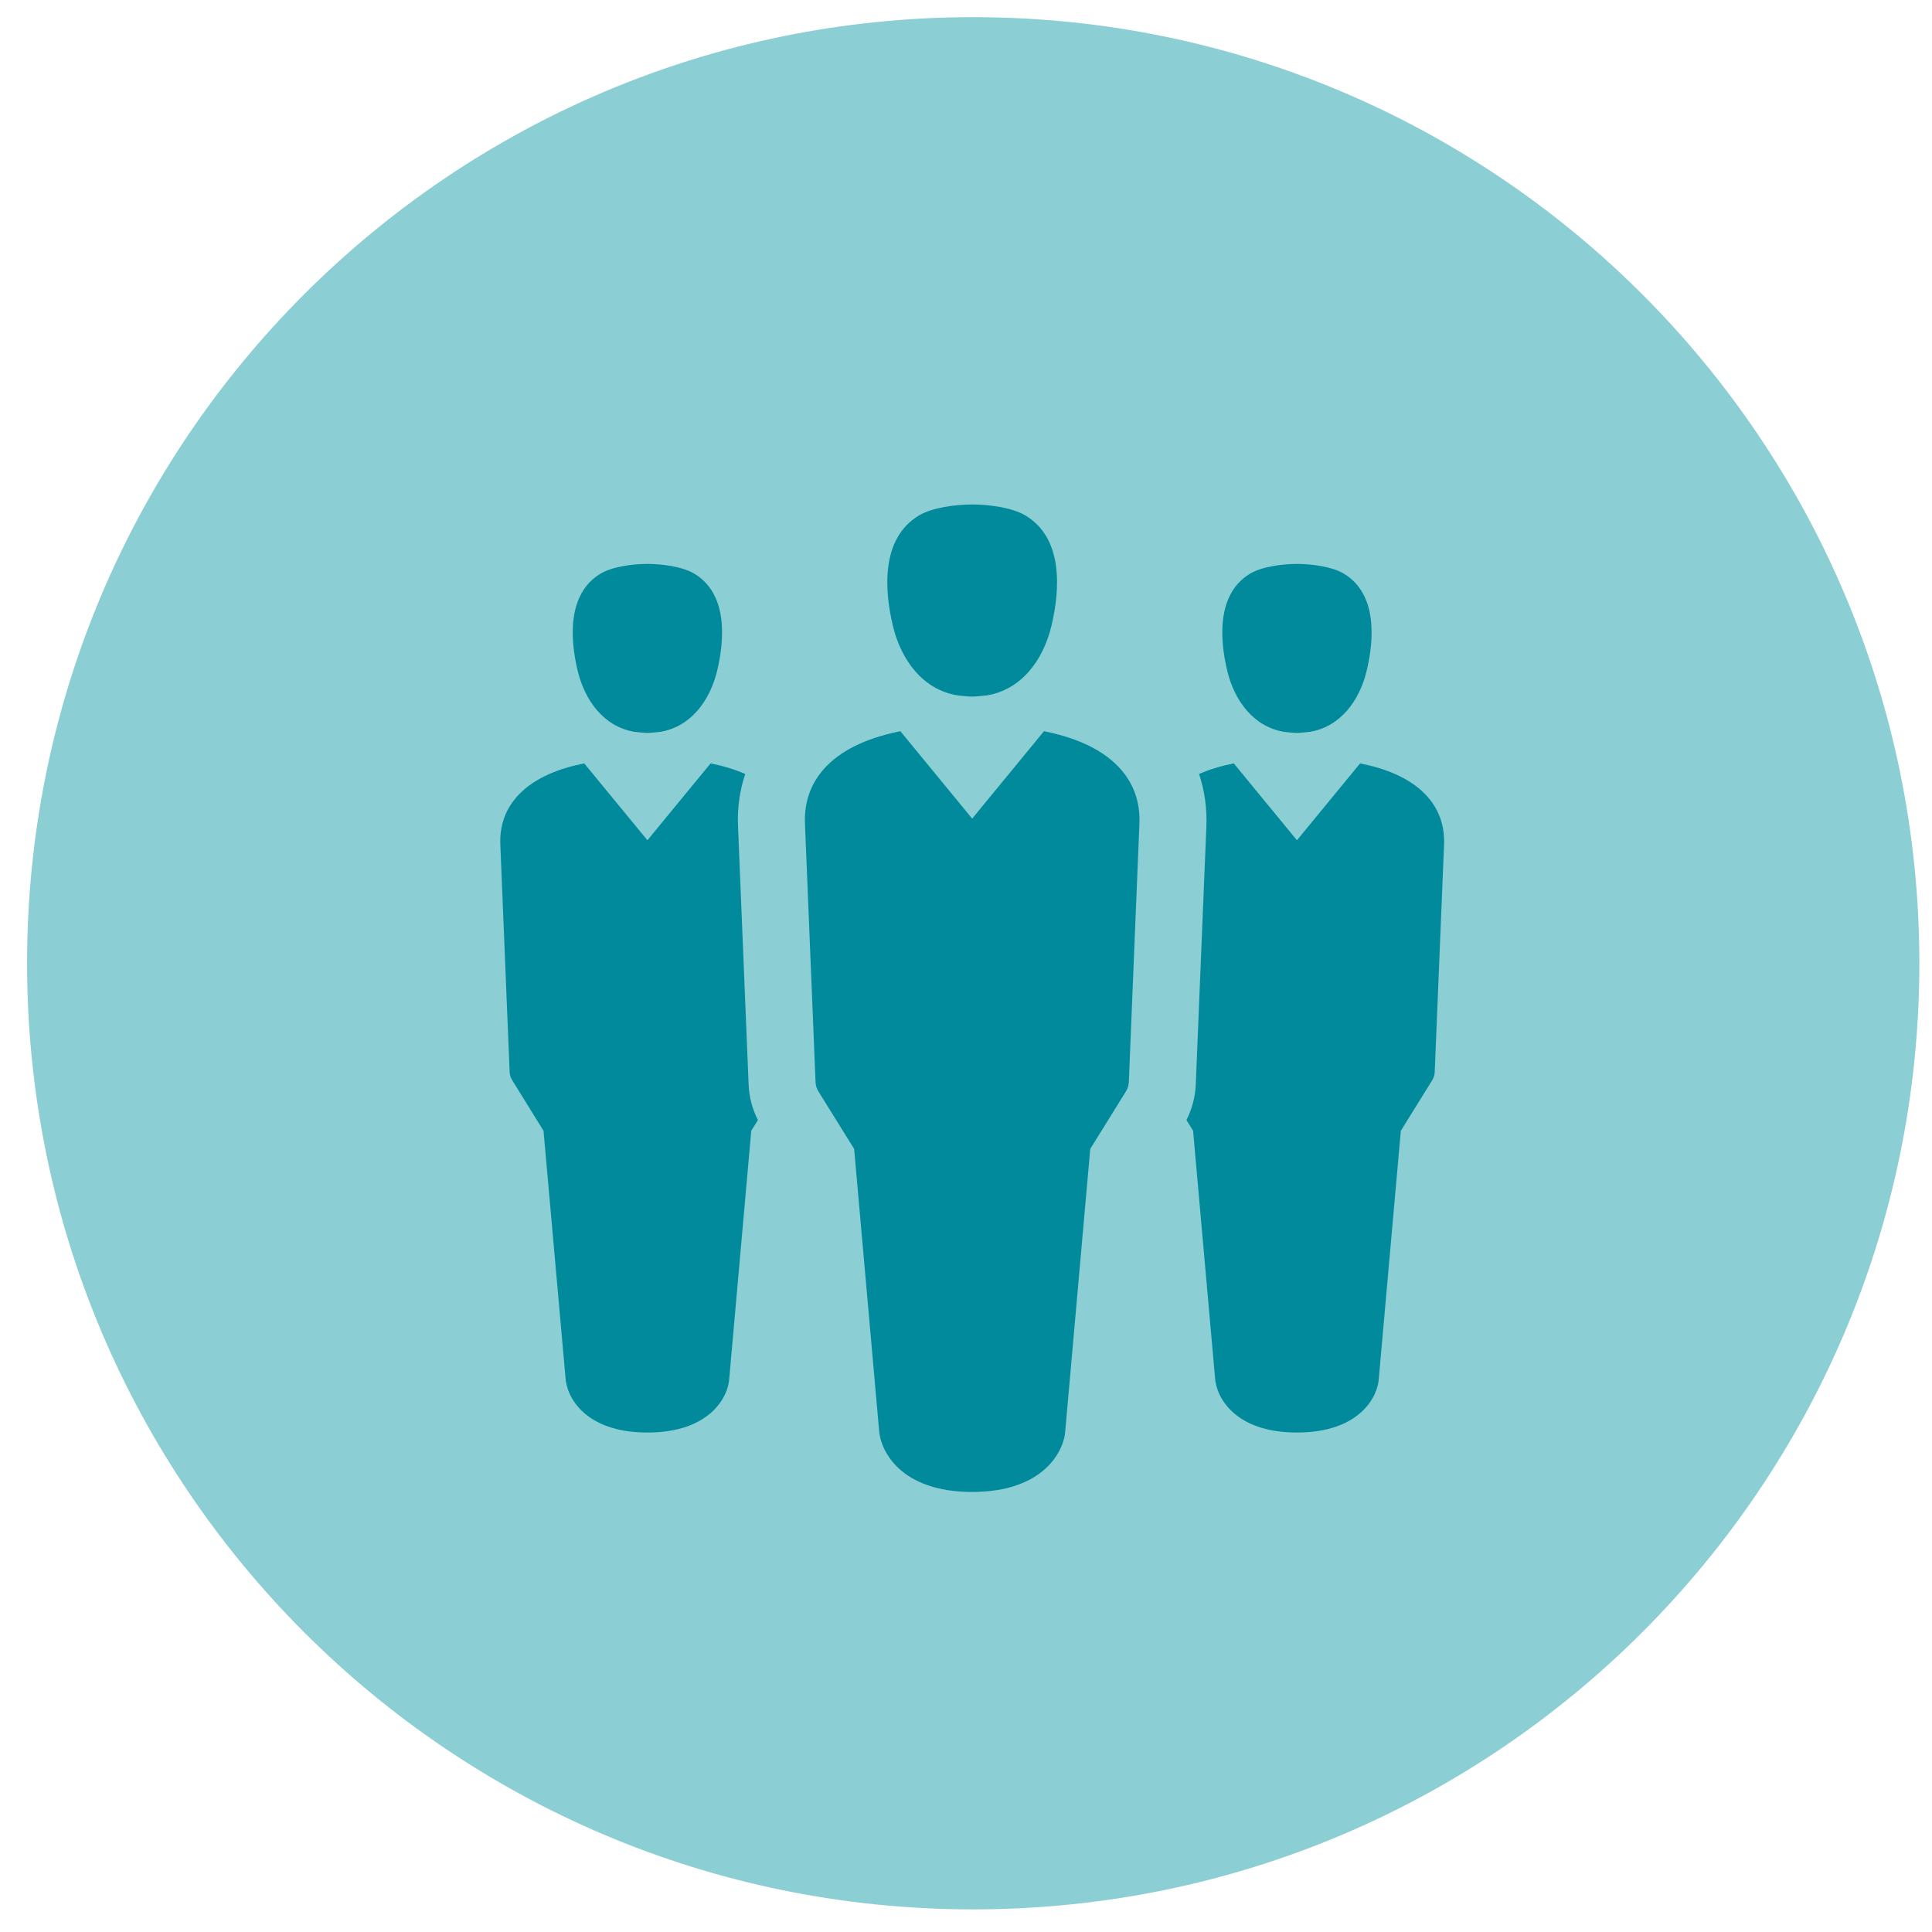 <?xml version="1.0" encoding="UTF-8" standalone="no"?>
<svg width="180px" height="180px" viewBox="0 0 61 60" version="1.1" xmlns="http://www.w3.org/2000/svg" xmlns:xlink="http://www.w3.org/1999/xlink" xmlns:sketch="http://www.bohemiancoding.com/sketch/ns">
    <!-- Generator: Sketch 3.4.2 (15855) - http://www.bohemiancoding.com/sketch -->
    <title>Fill 21 + Fill 22</title>
    <desc>Created with Sketch.</desc>
    <defs></defs>
    <g id="Page-1" stroke="none" stroke-width="1" fill="none" fill-rule="evenodd" sketch:type="MSPage">
        <g id="illustration" sketch:type="MSLayerGroup" transform="translate(-158, -159)">
            <g id="Fill-21-+-Fill-22" transform="translate(158, 159)" sketch:type="MSShapeGroup">
                <path d="M60.601,29.914 C60.601,46.413 47.226,59.786 30.727,59.786 C14.227,59.786 0.855,46.413 0.855,29.914 C0.855,13.416 14.227,0.042 30.727,0.042 C47.226,0.042 60.601,13.416 60.601,29.914" id="Fill-21" fill="#8BCED3"></path>
                <path d="M20.03,22.606 C20.03,22.606 20.339,22.642 20.441,22.642 C20.544,22.642 20.852,22.606 20.852,22.606 C21.815,22.443 22.415,21.62 22.642,20.681 C22.893,19.638 22.958,18.246 21.932,17.619 C21.548,17.384 20.882,17.305 20.441,17.305 C20,17.305 19.335,17.384 18.95,17.619 C17.924,18.246 17.989,19.638 18.24,20.681 C18.466,21.62 19.065,22.443 20.03,22.606 L20.03,22.606 Z M23.303,25.613 C23.273,25.026 23.354,24.464 23.53,23.937 C23.182,23.784 22.807,23.677 22.436,23.603 L20.441,26.03 L18.446,23.603 C17.681,23.754 16.898,24.045 16.38,24.59 C15.963,25.026 15.767,25.565 15.798,26.189 L16.091,33.347 C16.095,33.439 16.122,33.526 16.171,33.605 L17.161,35.203 L17.854,42.99 C17.882,43.592 18.457,44.73 20.441,44.73 C22.425,44.73 23.001,43.592 23.026,43.013 L23.72,35.203 L23.93,34.864 C23.758,34.526 23.654,34.148 23.637,33.758 L23.303,25.613 L23.303,25.613 Z M45.012,24.59 C44.492,24.045 43.71,23.754 42.943,23.603 L40.949,26.03 L38.955,23.603 C38.582,23.677 38.207,23.784 37.859,23.937 C38.035,24.469 38.116,25.038 38.088,25.636 L37.754,33.752 C37.737,34.142 37.634,34.52 37.46,34.863 L37.67,35.203 L38.362,42.99 C38.39,43.592 38.965,44.73 40.949,44.73 C42.934,44.73 43.509,43.592 43.535,43.013 L44.229,35.203 L45.221,33.605 C45.269,33.526 45.295,33.439 45.299,33.347 L45.593,26.192 C45.623,25.565 45.428,25.026 45.012,24.59 L45.012,24.59 Z M40.538,22.606 C40.538,22.606 40.847,22.642 40.949,22.642 C41.052,22.642 41.361,22.606 41.361,22.606 C42.324,22.443 42.924,21.62 43.15,20.681 C43.401,19.638 43.467,18.246 42.44,17.619 C42.057,17.384 41.391,17.305 40.949,17.305 C40.509,17.305 39.843,17.384 39.459,17.619 C38.432,18.246 38.498,19.638 38.749,20.681 C38.975,21.62 39.575,22.443 40.538,22.606 L40.538,22.606 Z M30.227,21.455 C30.227,21.455 30.577,21.495 30.695,21.495 C30.813,21.495 31.162,21.455 31.162,21.455 C32.258,21.272 32.94,20.334 33.196,19.266 C33.481,18.08 33.558,16.497 32.39,15.783 C31.954,15.518 31.196,15.428 30.695,15.428 C30.194,15.428 29.436,15.518 29.001,15.783 C27.833,16.497 27.908,18.08 28.193,19.266 C28.45,20.334 29.132,21.272 30.227,21.455 L30.227,21.455 Z M32.962,22.587 L30.695,25.347 L28.428,22.587 C27.557,22.761 26.667,23.091 26.077,23.71 C25.604,24.207 25.382,24.82 25.416,25.526 L25.75,33.666 C25.754,33.769 25.785,33.871 25.84,33.959 L26.968,35.775 L27.753,44.629 C27.785,45.313 28.44,46.606 30.695,46.606 C32.951,46.606 33.605,45.313 33.636,44.655 L34.423,35.775 L35.55,33.959 C35.606,33.871 35.636,33.769 35.641,33.666 L35.974,25.531 C36.01,24.82 35.786,24.207 35.314,23.71 C34.723,23.091 33.834,22.761 32.962,22.587 L32.962,22.587 Z" id="Fill-22" fill="#008A9C"></path>
            </g>
        </g>
    </g>
</svg>